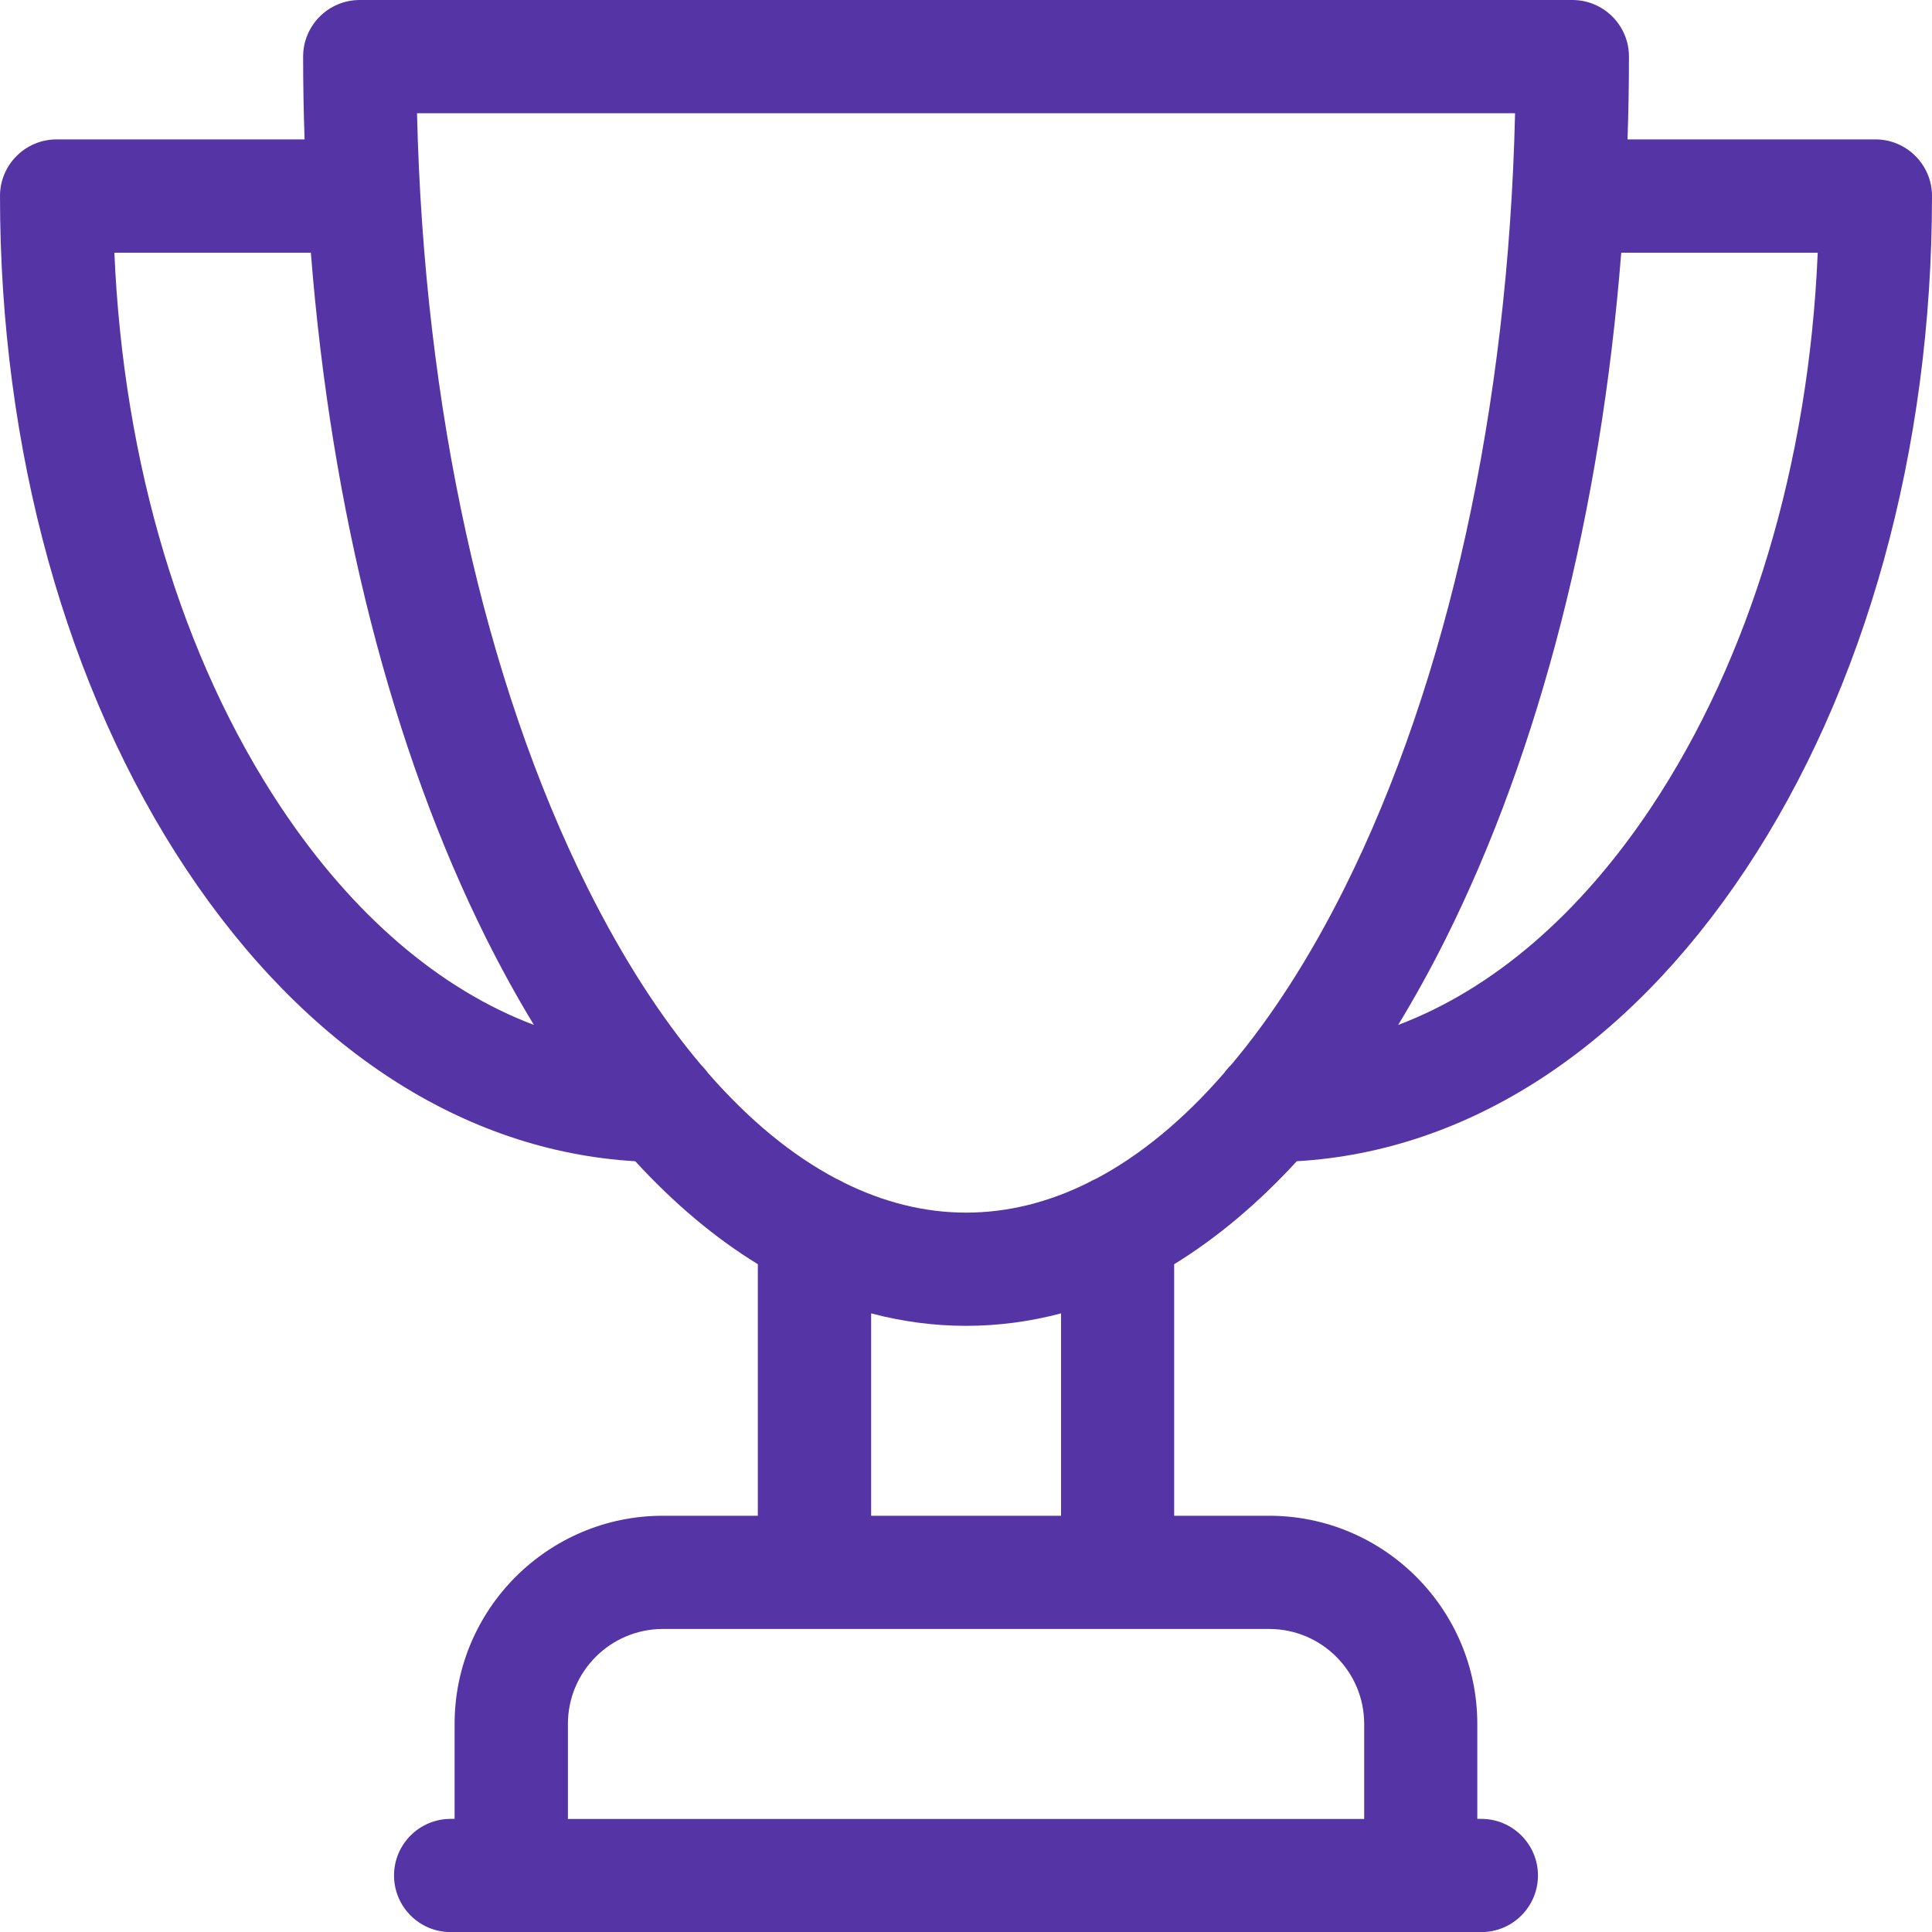 <svg width="20" height="20" viewBox="0 0 20 20" fill="none" xmlns="http://www.w3.org/2000/svg">
<path id="Vector" d="M19.415 1.443H16.848C16.858 1.159 16.863 0.873 16.863 0.586C16.863 0.262 16.6 0 16.277 0H3.724C3.401 0 3.138 0.262 3.138 0.586C3.138 0.873 3.143 1.159 3.153 1.443H0.586C0.262 1.443 0 1.706 0 2.029C0 4.655 0.686 7.132 1.932 9.005C3.164 10.856 4.804 11.917 6.576 12.021C6.978 12.459 7.402 12.815 7.845 13.087V15.691H6.862C5.673 15.691 4.706 16.658 4.706 17.846V18.829H4.665C4.341 18.829 4.079 19.092 4.079 19.415C4.079 19.738 4.341 20.001 4.665 20.001H15.335C15.658 20.001 15.921 19.738 15.921 19.415C15.921 19.092 15.658 18.829 15.335 18.829H15.293V17.846C15.293 16.658 14.326 15.691 13.138 15.691H12.155V13.087C12.597 12.815 13.022 12.459 13.424 12.021C15.196 11.918 16.836 10.856 18.068 9.005C19.314 7.132 20 4.655 20 2.029C20 1.706 19.738 1.443 19.414 1.443H19.415ZM2.908 8.356C1.88 6.811 1.277 4.791 1.184 2.616H3.218C3.429 5.29 4.057 7.762 5.038 9.724C5.195 10.037 5.358 10.332 5.527 10.61C4.553 10.242 3.651 9.473 2.908 8.356ZM14.122 17.846V18.83H5.879V17.846C5.879 17.304 6.32 16.863 6.862 16.863H13.139C13.681 16.863 14.122 17.304 14.122 17.846ZM10.984 15.691H9.018V13.596C9.34 13.681 9.668 13.725 10.001 13.725C10.334 13.725 10.662 13.681 10.984 13.596L10.984 15.691ZM11.347 12.202C11.32 12.213 11.295 12.226 11.271 12.24C10.857 12.447 10.431 12.553 10.001 12.553C9.571 12.553 9.145 12.446 8.731 12.24C8.707 12.225 8.681 12.213 8.655 12.201C8.195 11.958 7.751 11.591 7.33 11.109C7.308 11.078 7.283 11.049 7.256 11.022C6.838 10.527 6.446 9.917 6.087 9.2C5.01 7.046 4.388 4.215 4.317 1.172H15.684C15.613 4.215 14.991 7.047 13.915 9.2C13.556 9.917 13.163 10.527 12.746 11.022C12.718 11.049 12.693 11.078 12.671 11.109C12.251 11.592 11.806 11.959 11.347 12.202ZM17.094 8.356C16.35 9.473 15.448 10.242 14.474 10.61C14.649 10.321 14.812 10.026 14.963 9.724C15.944 7.762 16.572 5.29 16.783 2.616H18.817C18.725 4.791 18.121 6.811 17.094 8.356Z" fill="#5534A5"/>
</svg>
